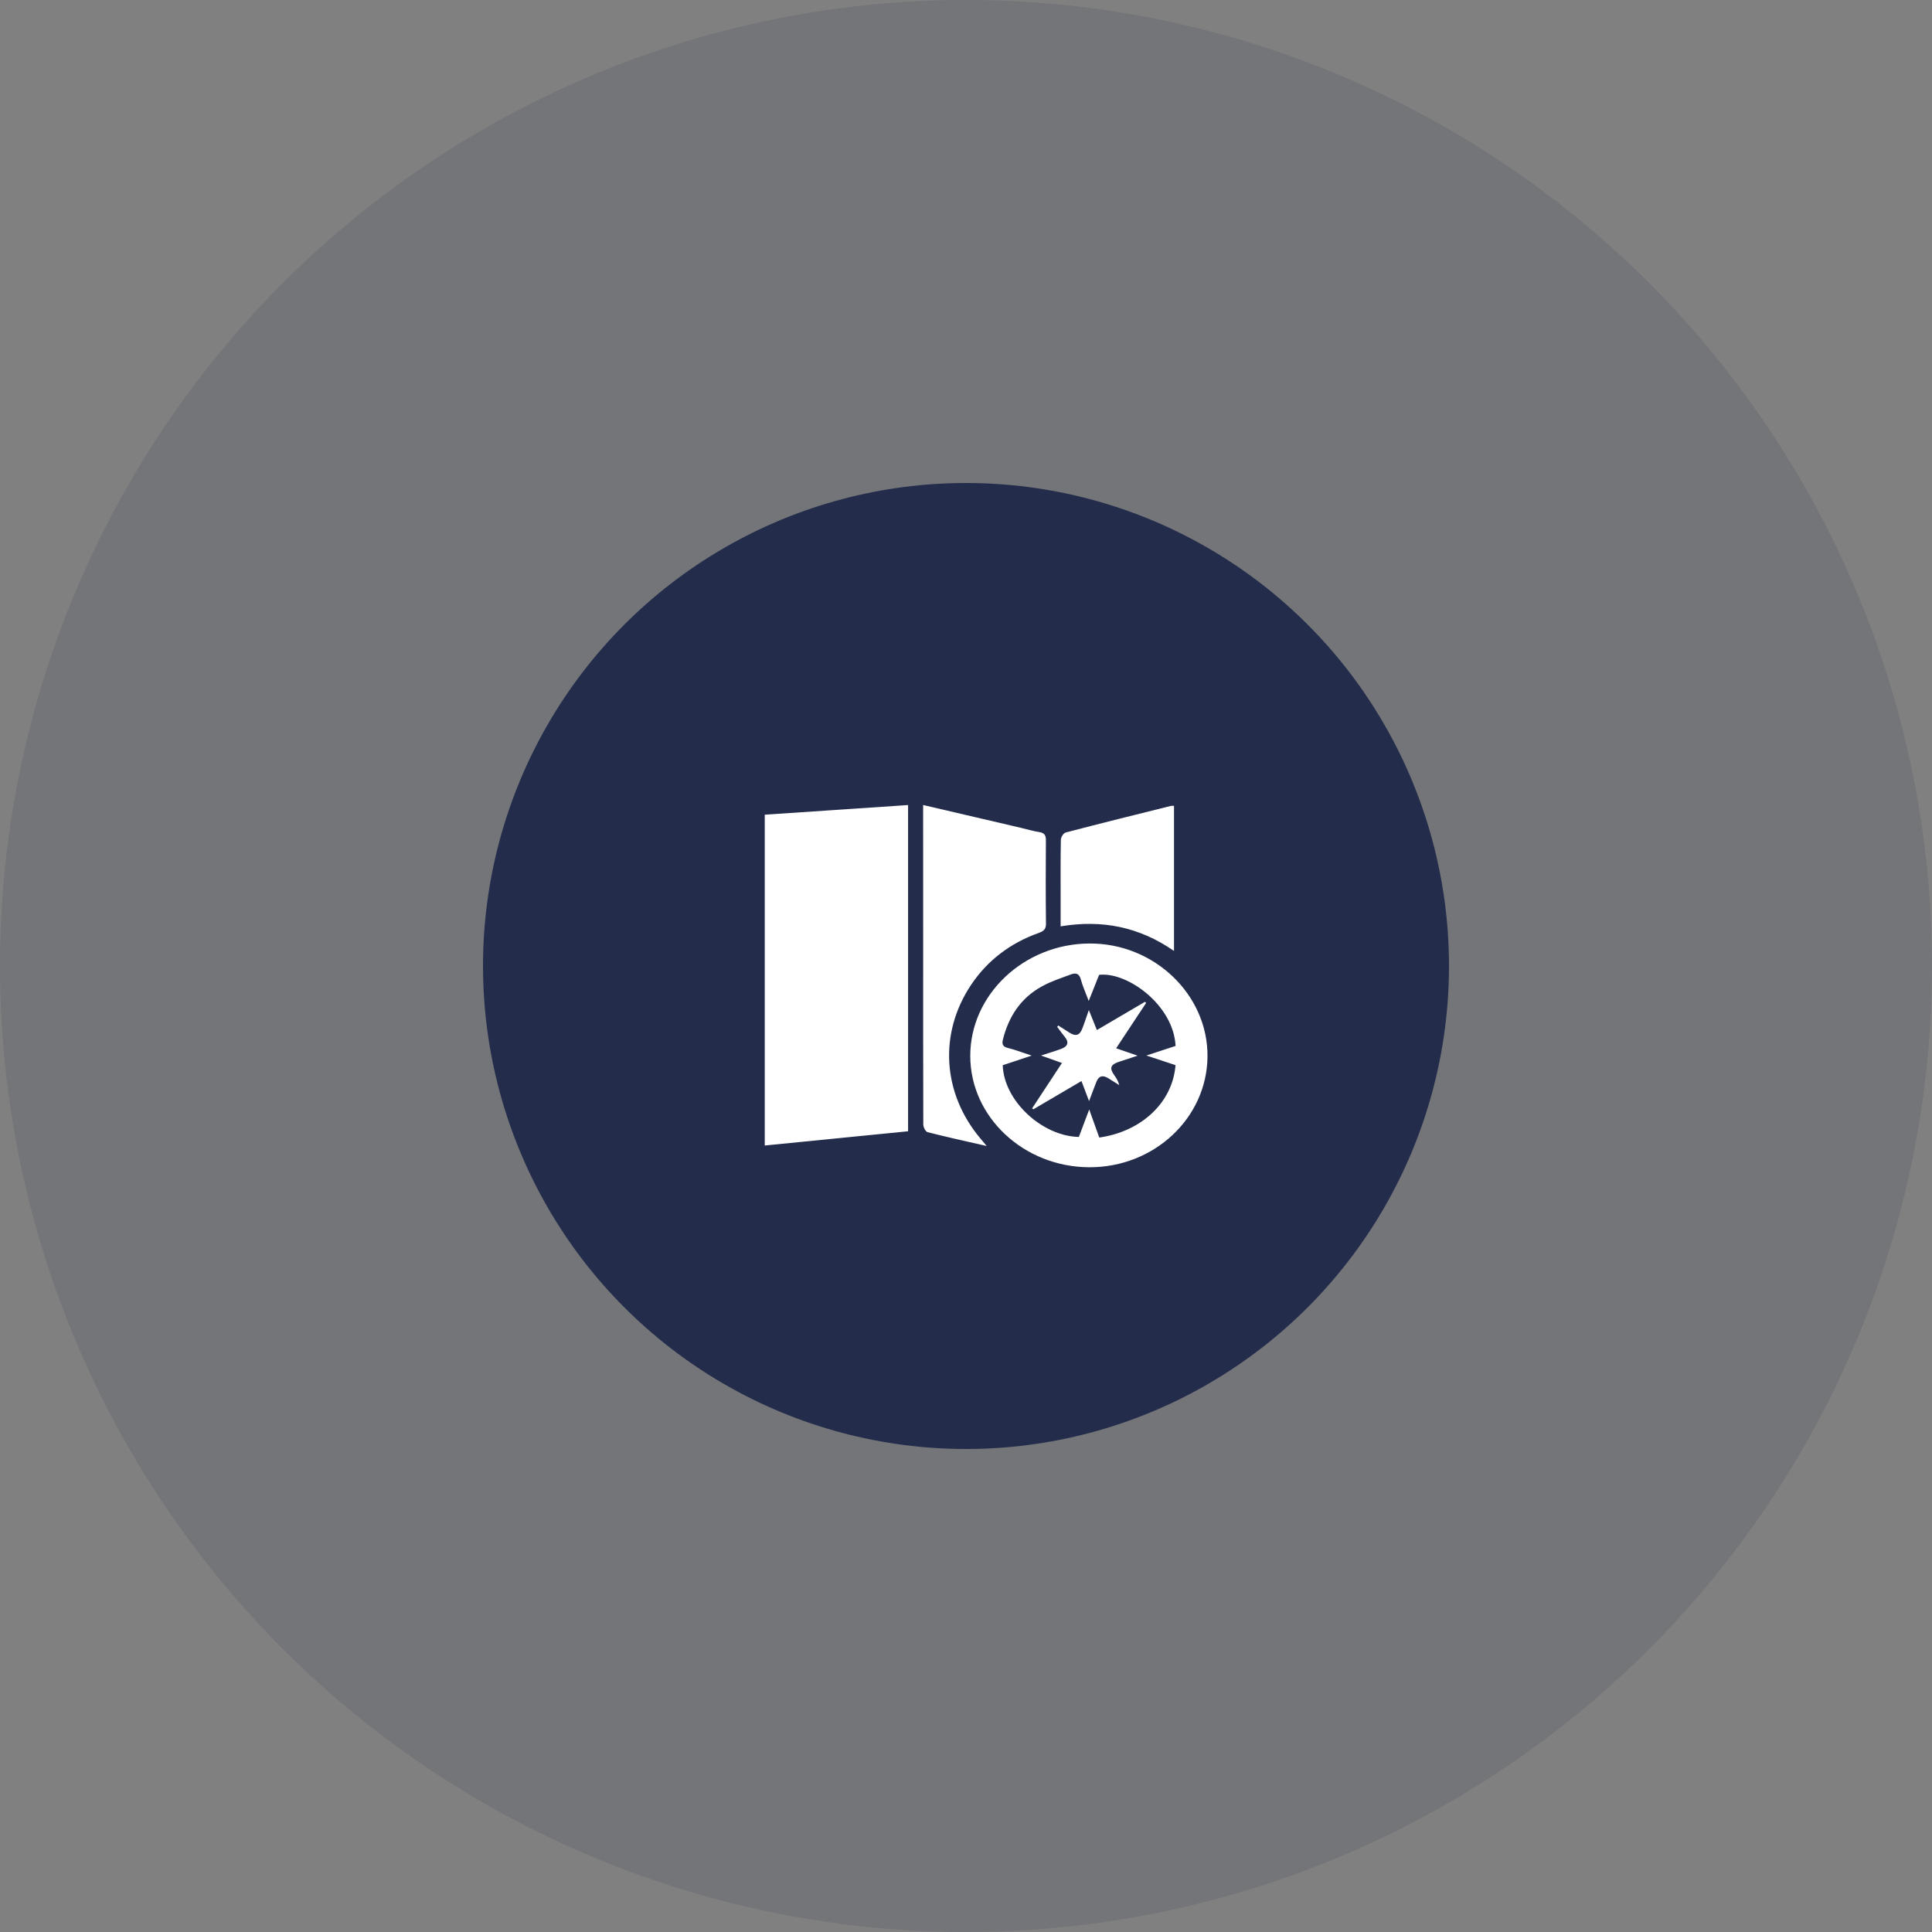 <svg width="48" height="48" viewBox="0 0 48 48" fill="none" xmlns="http://www.w3.org/2000/svg">
<rect x="0" y="0" width="48" height="48" fill="#808080" stroke="none"/>
<circle cx="24" cy="24" r="24" fill="#232D4B" fill-opacity="0.125"/>
<circle cx="24" cy="24" r="12" fill="#232D4B"/>
<path d="M19 28.46V20.241C20.179 20.161 21.362 20.081 22.561 20.001V28.106C21.378 28.223 20.201 28.34 19 28.46ZM24.514 28.472C23.983 28.351 23.511 28.248 23.045 28.128C22.993 28.114 22.939 28.003 22.939 27.937C22.934 26.476 22.936 25.014 22.936 23.553C22.936 22.472 22.935 21.392 22.935 20.311C22.935 20.214 22.935 20.116 22.935 20C23.76 20.193 24.564 20.381 25.367 20.568C25.519 20.604 25.669 20.649 25.823 20.673C25.956 20.695 25.986 20.76 25.985 20.877C25.98 21.569 25.979 22.262 25.987 22.953C25.988 23.086 25.925 23.137 25.808 23.178C25.098 23.431 24.533 23.863 24.13 24.463C23.32 25.67 23.414 27.157 24.35 28.276C24.391 28.325 24.432 28.375 24.514 28.472ZM27.062 29C25.434 28.994 24.106 27.75 24.106 26.234C24.105 24.71 25.439 23.45 27.065 23.441C28.674 23.431 30.012 24.711 30 26.249C29.987 27.776 28.674 29.006 27.062 29ZM29.207 25.986C29.155 24.965 28.001 24.137 27.307 24.22C27.226 24.423 27.145 24.625 27.049 24.868C26.973 24.664 26.898 24.504 26.854 24.336C26.817 24.194 26.736 24.161 26.611 24.208C26.37 24.298 26.12 24.378 25.897 24.5C25.354 24.794 25.059 25.263 24.917 25.827C24.888 25.94 24.911 26.007 25.049 26.039C25.229 26.082 25.402 26.151 25.632 26.226C25.35 26.319 25.128 26.393 24.913 26.465C24.939 27.343 25.884 28.227 26.804 28.247C26.884 28.038 26.963 27.826 27.061 27.565C27.157 27.833 27.236 28.049 27.311 28.262C28.372 28.111 29.136 27.379 29.205 26.463C28.981 26.39 28.757 26.315 28.482 26.224C28.765 26.132 28.988 26.058 29.207 25.986ZM29.168 23.626C28.307 23.029 27.382 22.843 26.351 23.015V22.261C26.351 21.794 26.347 21.328 26.357 20.862C26.358 20.799 26.422 20.698 26.478 20.683C27.348 20.455 28.22 20.239 29.093 20.022C29.113 20.017 29.136 20.021 29.168 20.021V23.626ZM26.293 25.478C26.383 25.535 26.473 25.593 26.564 25.652C26.722 25.754 26.821 25.728 26.887 25.561C26.942 25.422 26.986 25.281 27.052 25.094C27.126 25.277 27.184 25.422 27.252 25.591C27.659 25.353 28.052 25.122 28.446 24.89L28.475 24.918C28.231 25.285 27.988 25.654 27.73 26.044L28.264 26.228C28.075 26.29 27.937 26.334 27.801 26.38C27.592 26.449 27.56 26.535 27.677 26.703C27.73 26.779 27.781 26.853 27.808 26.96C27.72 26.905 27.631 26.85 27.544 26.794C27.395 26.698 27.294 26.732 27.235 26.889C27.181 27.033 27.127 27.176 27.057 27.357C26.987 27.17 26.933 27.026 26.869 26.858C26.465 27.095 26.07 27.327 25.674 27.56L25.643 27.536C25.887 27.165 26.131 26.794 26.384 26.41C26.216 26.349 26.066 26.296 25.864 26.224C26.064 26.159 26.216 26.114 26.363 26.06C26.516 26.003 26.572 25.91 26.46 25.769C26.393 25.685 26.33 25.598 26.265 25.512L26.293 25.478Z" fill="white"/>
</svg>
